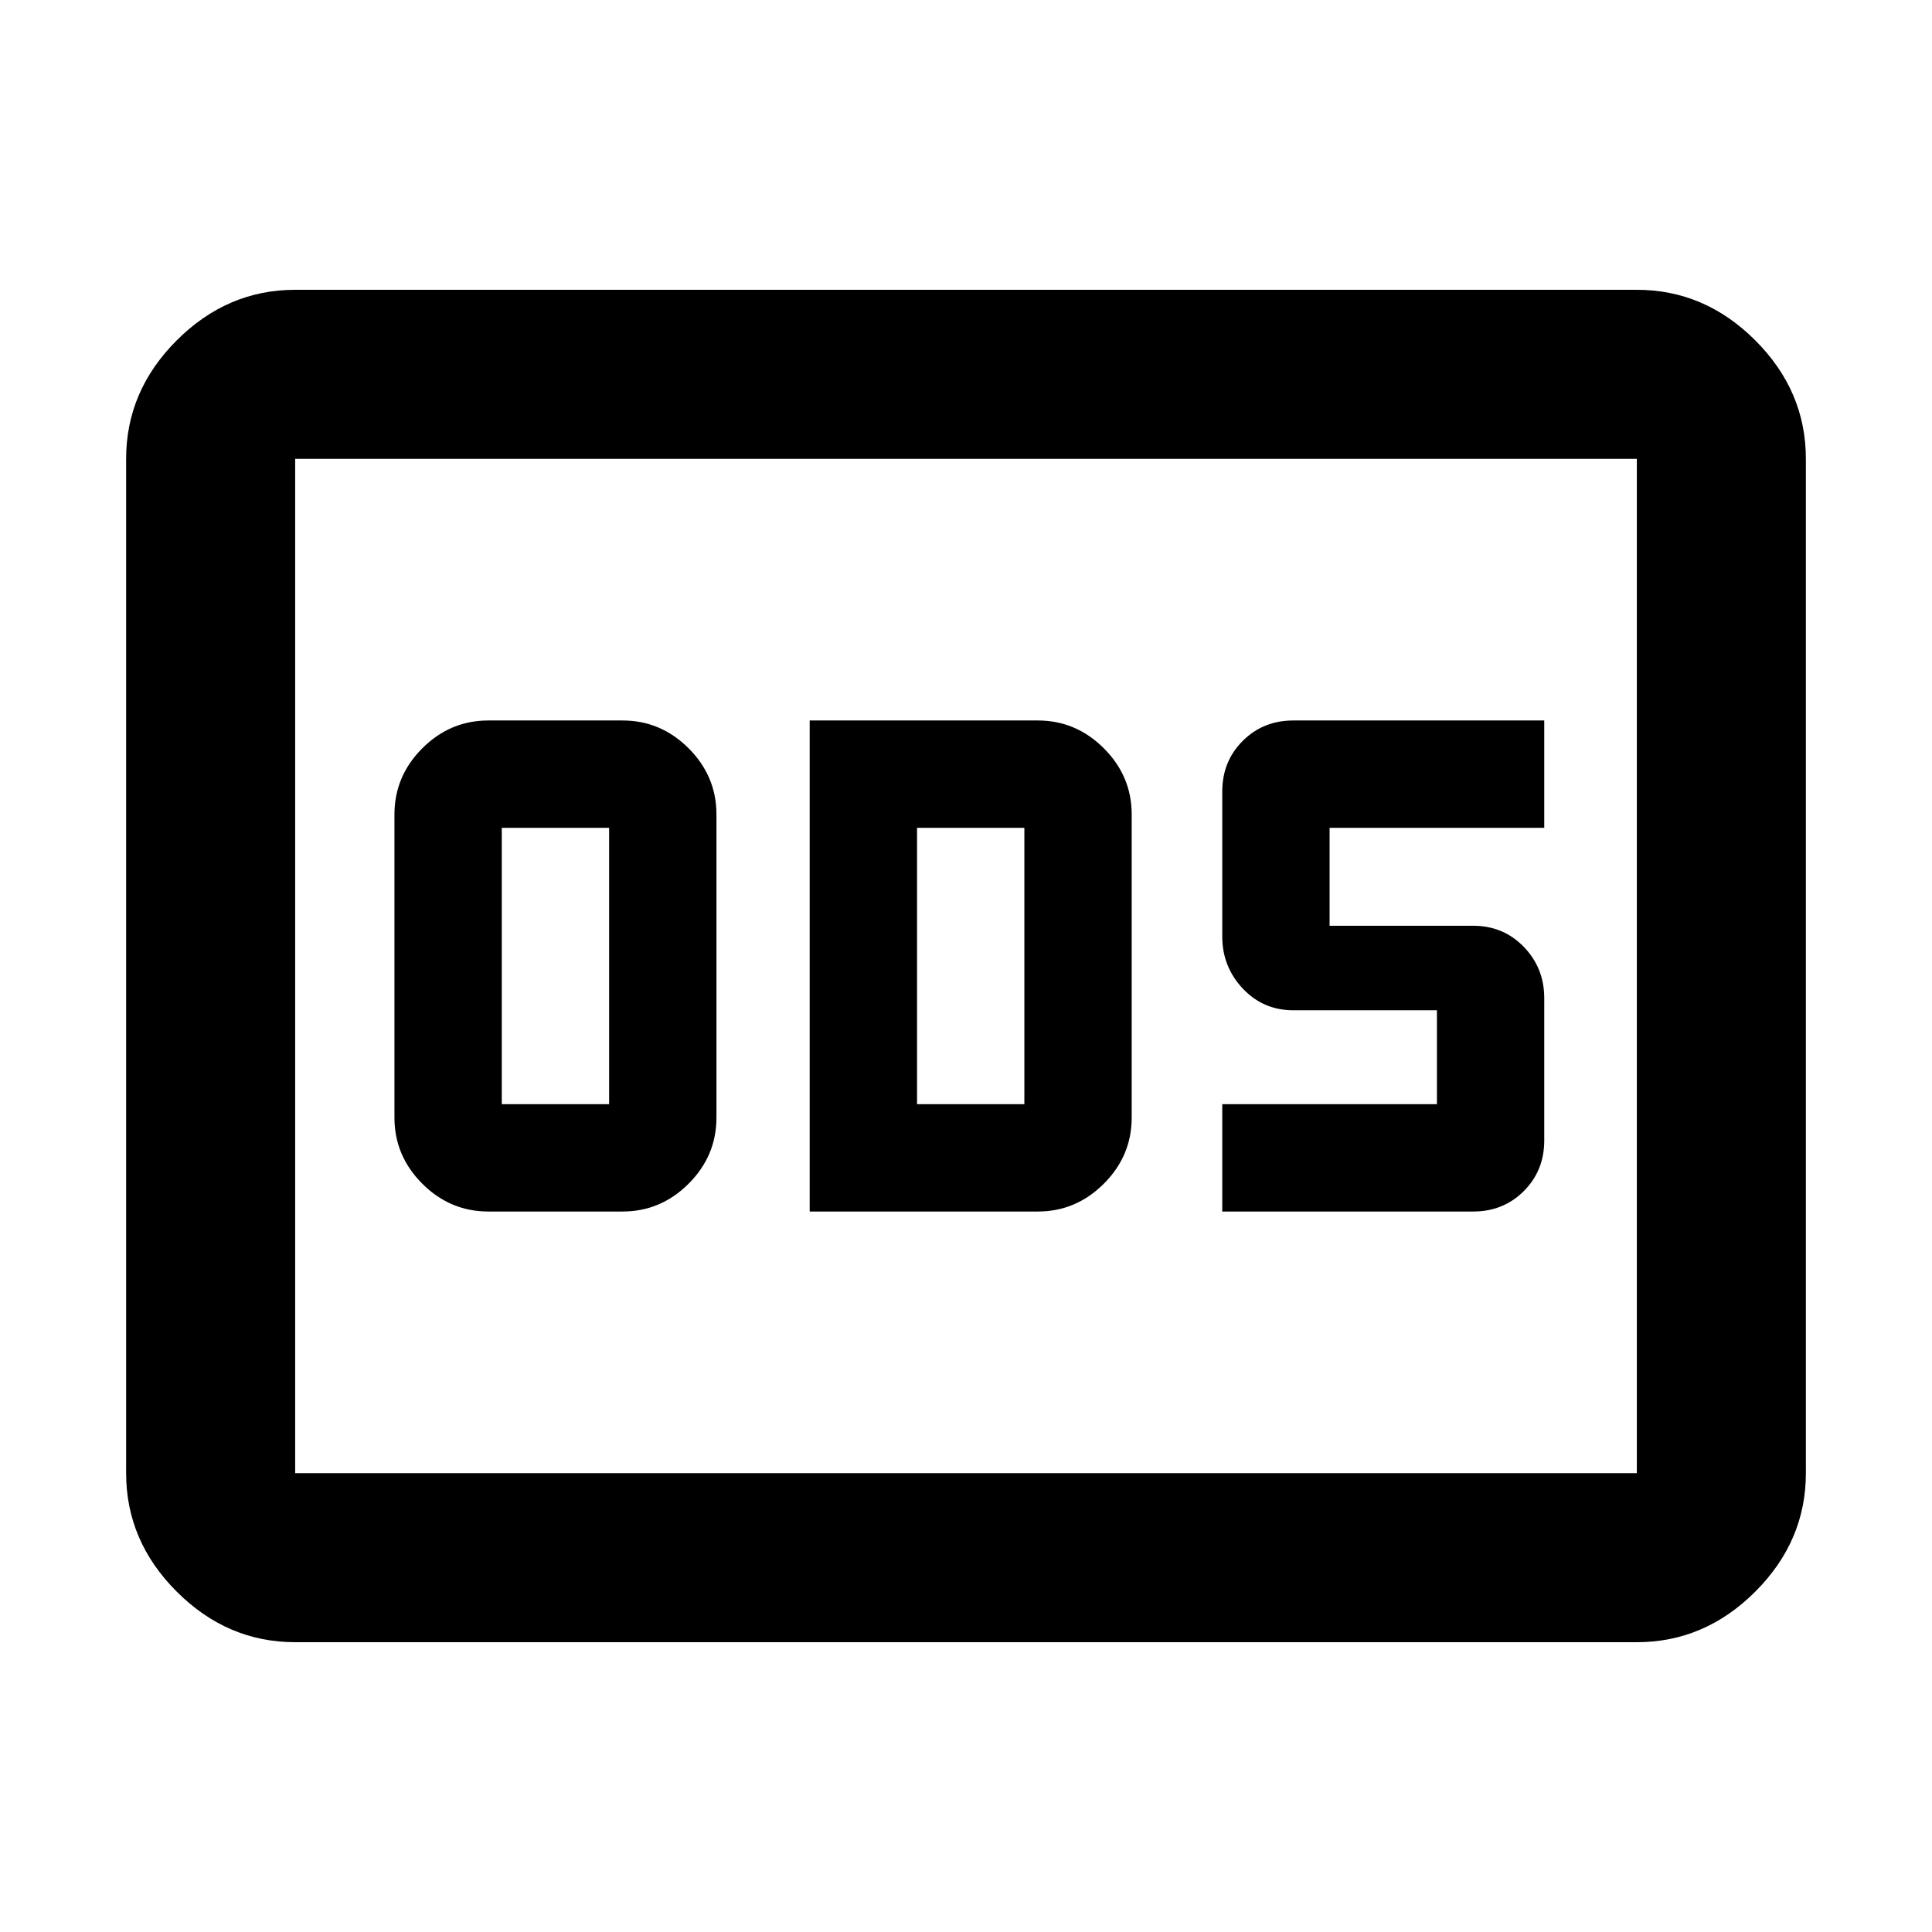 <svg xmlns="http://www.w3.org/2000/svg" height="40" viewBox="0 -960 960 960" width="40"><path d="M242.67-358h66.66q19 0 32.84-13.83Q356-385.67 356-404.67v-150.66q0-19-13.83-32.84Q328.33-602 309.33-602h-66.66q-19 0-32.84 13.83Q196-574.33 196-555.33v150.66q0 19 13.83 32.84Q223.67-358 242.67-358Zm6.66-53.33v-137.34h53.34v137.34h-53.34Zm153 53.33h113.34q19 0 32.83-13.83 13.83-13.84 13.83-32.84v-150.66q0-19-13.83-32.84Q534.67-602 515.67-602H402.33v244Zm53.34-53.33v-137.34H509v137.34h-53.33ZM607.33-358H732q15.02 0 25.18-10.16 10.15-10.16 10.15-25.17V-464q0-15-10.15-25.5Q747.02-500 732-500h-71.33v-48.67h106.66V-602H642.67q-15.02 0-25.18 10.16t-10.16 25.17v72q0 15 10.16 25.84Q627.65-458 642.67-458H714v46.67H607.33V-358ZM146.67-144q-33.73 0-58.87-25.14Q62.67-194.27 62.67-228v-504q0-33.73 25.13-58.86Q112.94-816 146.67-816h666.66q33.73 0 58.87 25.14 25.13 25.13 25.13 58.86v504q0 33.73-25.13 58.86Q847.06-144 813.33-144H146.67Zm0-84h666.66v-504H146.67v504Zm0 0v-504 504Z"/></svg>